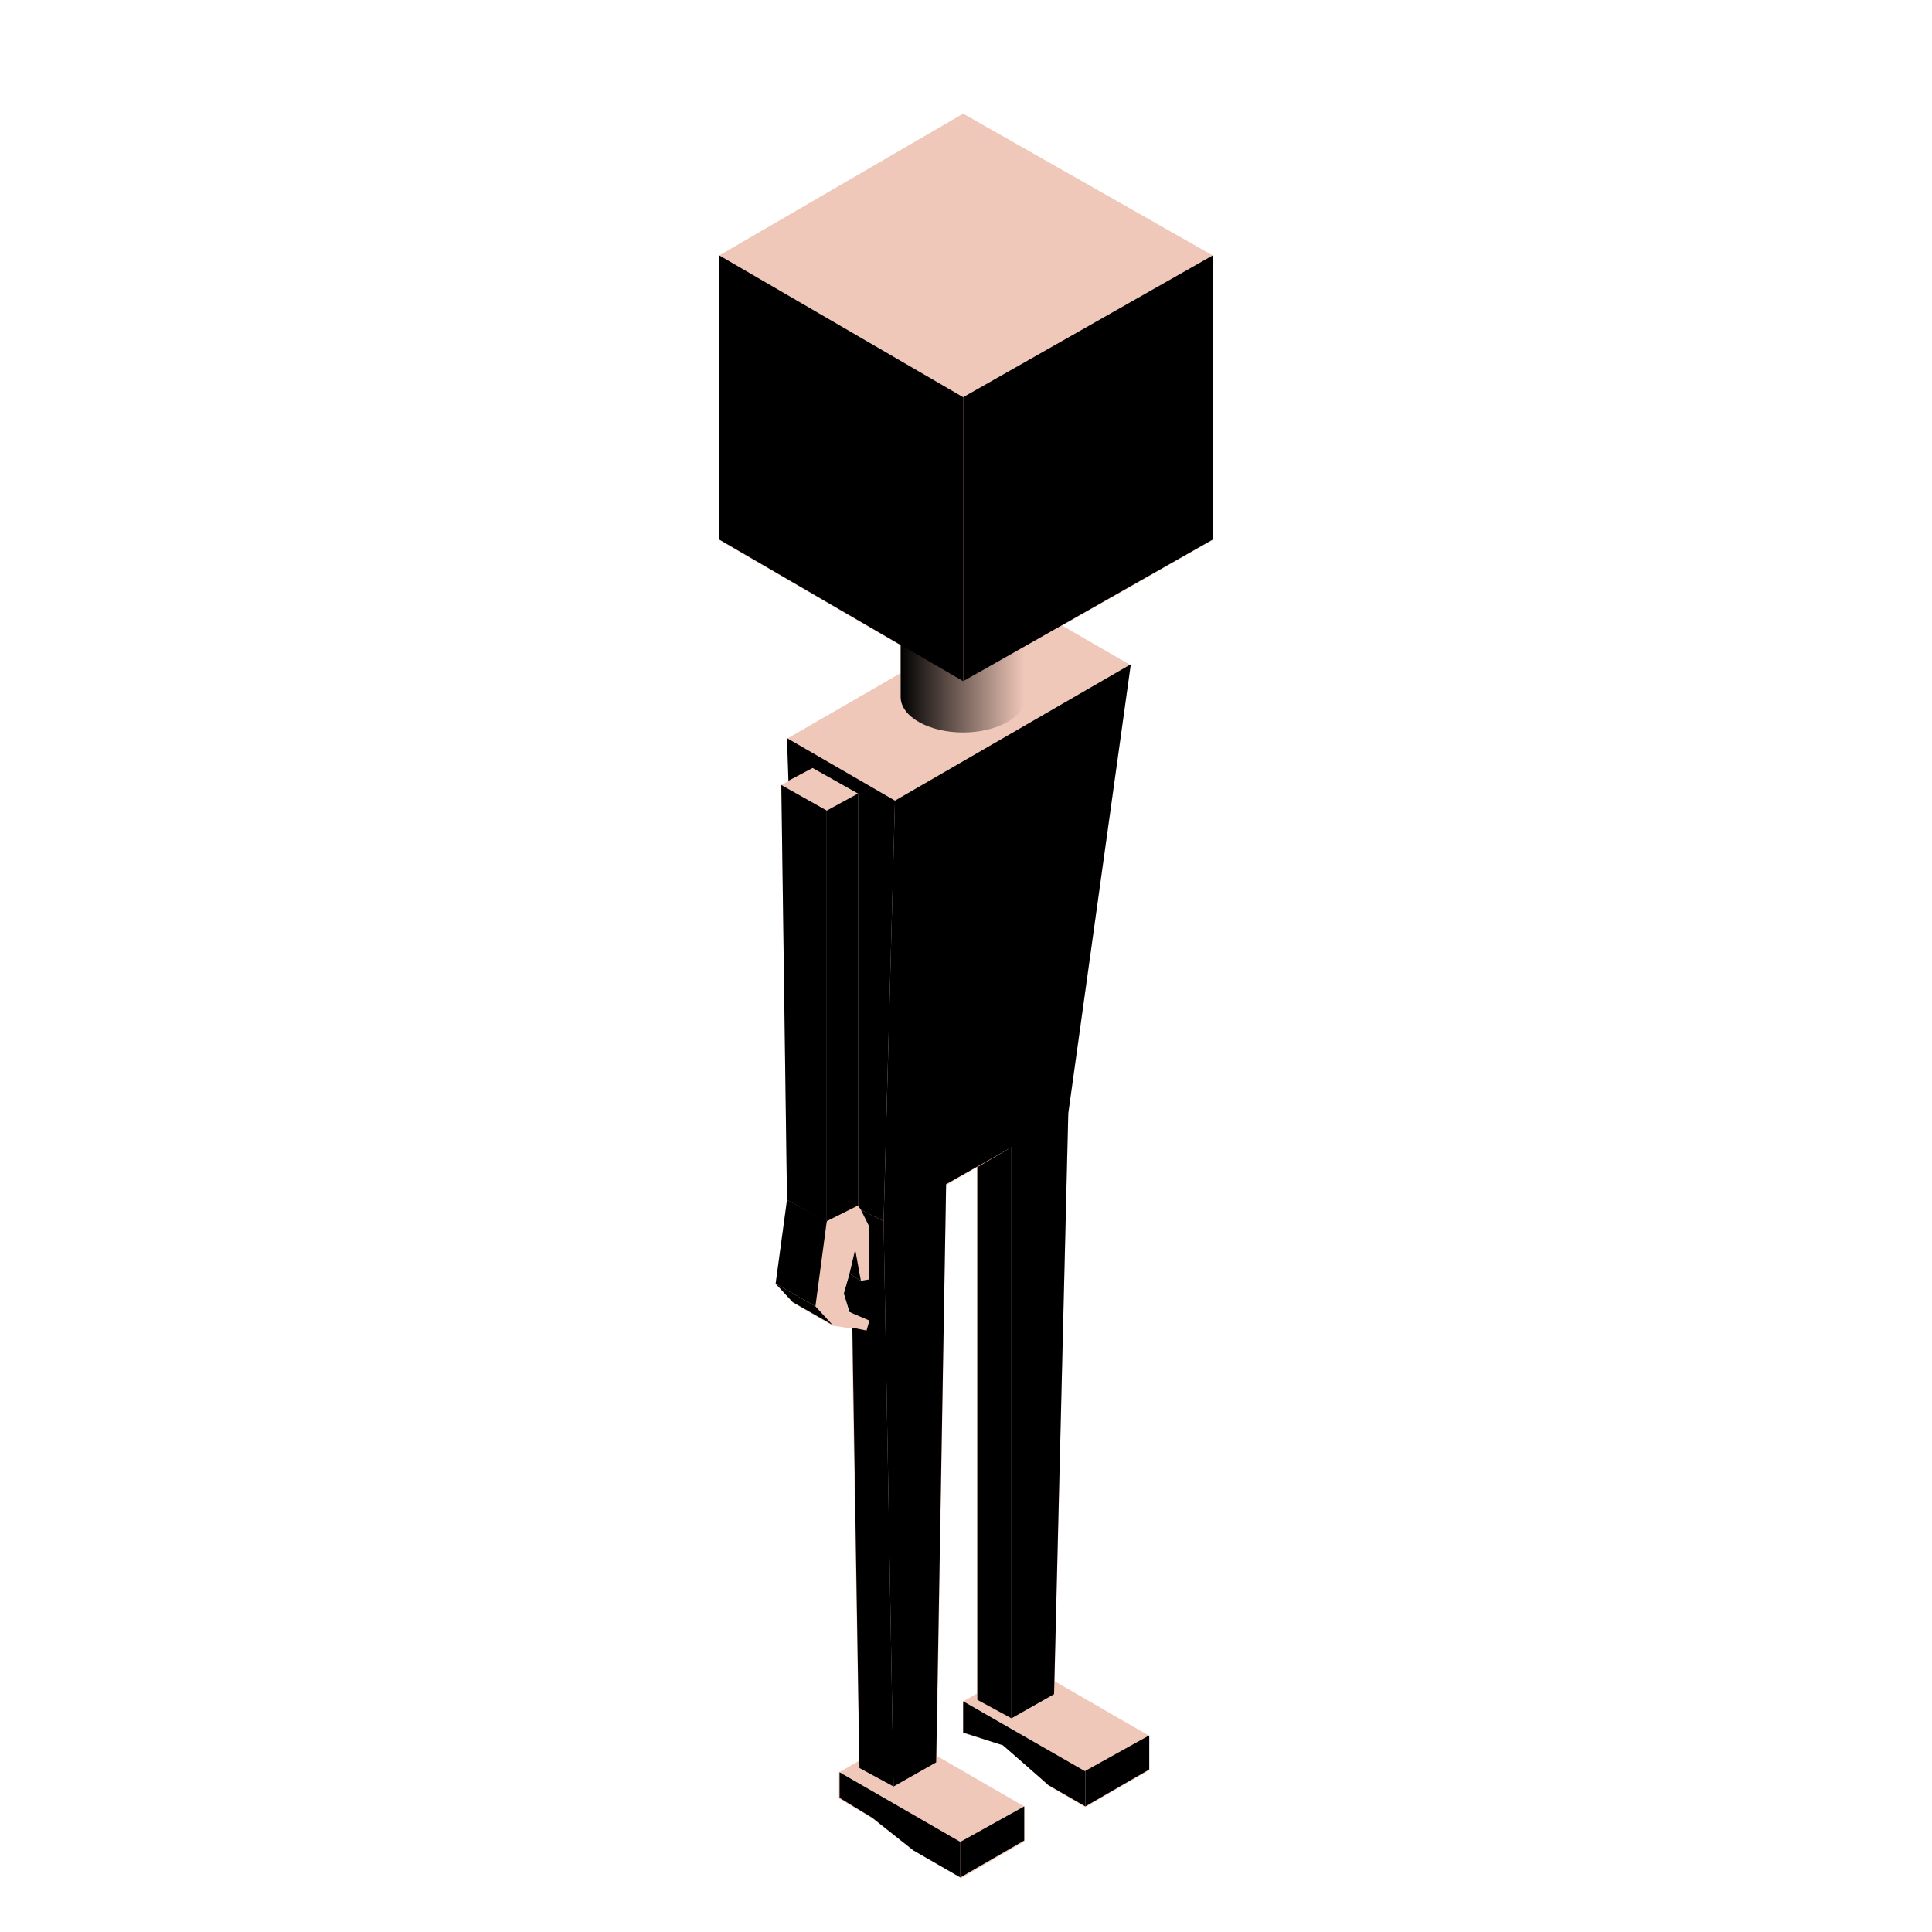 <svg width="680" height="680" viewBox="0 0 680 680" fill="none" xmlns="http://www.w3.org/2000/svg">
<path d="M307 640L321.27 651.23L338.28 661.05V648.69L295.27 623.85V633L307 640Z" fill="#F0C8B9"/>
<path d="M339 598.85V610L353 614.33L357 617L369 628.54L382.01 636.05V623.69L339 598.85Z" fill="#F0C8B9"/>
<path d="M427 190V90L339 40L253 90V190L317 227.21V236.91L277 260L277.13 260.08L277.6 274.88L275 276.29L277 422.29L273 452L279 458.46L293 466.59L299.78 467.59L302.4 619.74L295.27 623.85L327 642.17L332.64 645.43L338.28 648.68V661.05L360.54 648.19V635.83L354.77 632.5L349 629.17L329.71 618L333 417.14L343.83 410.81V596.06L339 598.85L370.73 617.17L376.37 620.43L382.01 623.68V636.05L404.28 623.19V610.83L398.5 607.5L392.73 604.17L371.17 591.72L376 392L398 234.14V234L397.87 234.07L373.87 220.2L427 190ZM299 462L297 455.54L298.79 448.54L299.46 448.92L299.69 462.3L299 462ZM355.81 589.18V404L355.62 403.9L355.81 403.78V589.18Z" fill="#F0C8B9"/>
<path d="M253.003 89.809L339 139.807L339 239.803L253.003 189.805L253.003 89.809Z" fill="black"/>
<path d="M426.997 89.809L339.003 139.809L339.003 239.805L426.997 189.805L426.997 89.809Z" fill="black"/>
<path d="M277.002 259.802L277.502 274.802L286.002 270.302L302.002 279.302V424.296L303.001 425.796L311.001 429.796L315.001 281.802L277.002 259.802Z" fill="black"/>
<path d="M291.002 285.302L275.002 276.302L277.002 422.297L291.002 430.045V285.302Z" fill="black"/>
<path d="M344 410.797L356 403.797V604.79L344 598.29V410.797Z" fill="black"/>
<path d="M380.999 179.805V153.806L392.998 185.805L380.999 179.805Z" fill="black"/>
<path d="M314.501 628.789L302.502 622.289L300.002 467.295L305.002 468.295L306.002 464.795L299.002 461.795L297.002 455.295L299.002 448.296L303.002 450.795L306.002 450.295V431.796L303.002 425.796L311.001 429.796L314.501 628.789Z" fill="black"/>
<path d="M291.002 429.796L277.003 422.297L273.003 451.796L287.002 459.795L291.002 429.796Z" fill="black"/>
<path d="M287.003 459.795L273.003 451.795L279.003 458.295L293.003 466.295L287.003 459.795Z" fill="black"/>
<path d="M301.002 439.796L299.002 448.296L303.002 450.796L301.002 439.796Z" fill="black"/>
<path d="M338 648.288L295.502 623.789V632.789L307.002 639.789L321.501 651.288L338 660.788V648.288Z" fill="black"/>
<path d="M381.999 623.478L339 598.79V609.79L353 614.29L368.999 628.289L381.999 635.789V623.478Z" fill="black"/>
<path d="M360.5 635.789L338 648.289V660.789L360.5 647.789V635.789Z" fill="black"/>
<path d="M404.499 610.79L381.999 623.29V635.79L404.499 622.79V610.79Z" fill="black"/>
<path d="M329.501 620.289L314.501 628.789L311.001 430.296L315.001 281.802L397.998 233.803L375.999 391.798L370.999 596.29L356 604.79V403.797L333.001 416.797L329.501 620.289Z" fill="black"/>
<path d="M302.002 279.302L291.002 285.302V429.796L302.002 424.296V279.302Z" fill="black"/>
<path d="M339 257.803C351.15 257.803 360.999 252.206 360.999 245.303V227.304L339 239.803L317.001 226.804V245.303C317.001 252.206 326.85 257.803 339 257.803Z" fill="url(#paint0_linear_42_753)"/>
<defs>
<linearGradient id="paint0_linear_42_753" x1="317.001" y1="236.803" x2="360.499" y2="236.803" gradientUnits="userSpaceOnUse">
<stop/>
<stop offset="1" stop-opacity="0"/>
</linearGradient>
</defs>
</svg>
